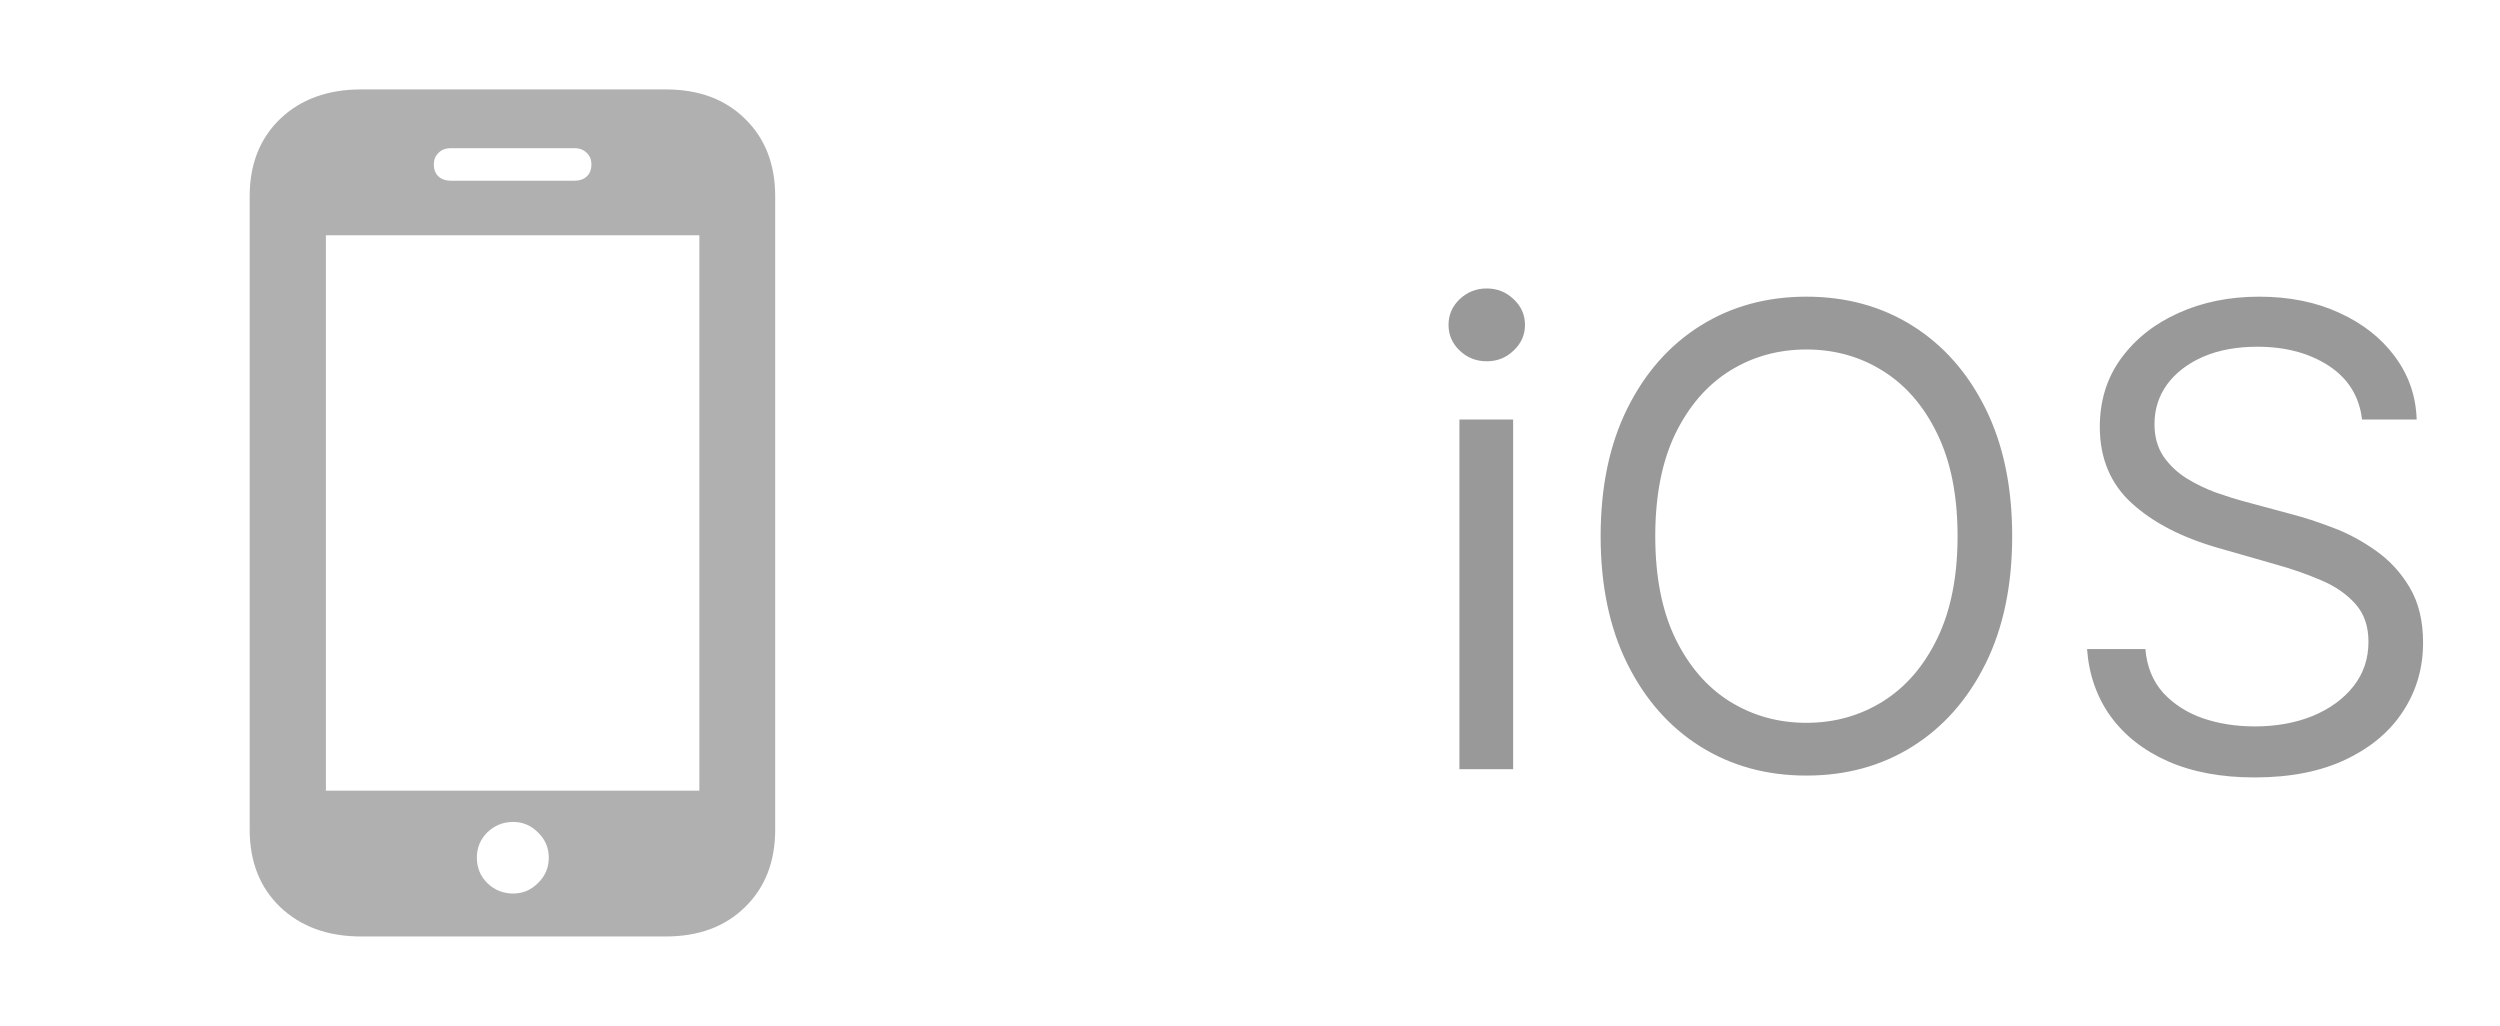 <svg width="39" height="16" viewBox="0 0 39 16" fill="none" xmlns="http://www.w3.org/2000/svg">
<path d="M3.895 12.943V3.061C3.895 2.562 4.054 2.159 4.372 1.853C4.694 1.547 5.114 1.395 5.634 1.395H10.385C10.9 1.395 11.312 1.547 11.622 1.853C11.936 2.159 12.093 2.562 12.093 3.061V12.943C12.093 13.442 11.936 13.845 11.622 14.151C11.312 14.456 10.9 14.609 10.385 14.609H5.634C5.114 14.609 4.694 14.456 4.372 14.151C4.054 13.845 3.895 13.442 3.895 12.943ZM5.084 12.334H10.91V3.67H5.084V12.334ZM8.006 13.939C8.155 13.939 8.284 13.885 8.392 13.776C8.505 13.668 8.561 13.535 8.561 13.378C8.561 13.225 8.505 13.094 8.392 12.985C8.284 12.877 8.155 12.822 8.006 12.822C7.849 12.822 7.714 12.877 7.602 12.985C7.493 13.094 7.439 13.225 7.439 13.378C7.439 13.535 7.493 13.668 7.602 13.776C7.714 13.885 7.849 13.939 8.006 13.939ZM6.768 2.566C6.768 2.646 6.793 2.709 6.841 2.753C6.889 2.797 6.952 2.819 7.028 2.819H8.966C9.042 2.819 9.105 2.797 9.153 2.753C9.201 2.709 9.226 2.646 9.226 2.566C9.226 2.489 9.201 2.429 9.153 2.385C9.105 2.336 9.042 2.312 8.966 2.312H7.028C6.952 2.312 6.889 2.336 6.841 2.385C6.793 2.429 6.768 2.489 6.768 2.566Z" fill="#B0B0B0"/>
<path opacity="0.4" d="M22.767 12V6.545H23.605V12H22.767ZM23.193 5.636C23.03 5.636 22.889 5.581 22.771 5.469C22.655 5.358 22.597 5.224 22.597 5.068C22.597 4.912 22.655 4.778 22.771 4.667C22.889 4.556 23.03 4.5 23.193 4.5C23.357 4.5 23.496 4.556 23.612 4.667C23.731 4.778 23.79 4.912 23.79 5.068C23.79 5.224 23.731 5.358 23.612 5.469C23.496 5.581 23.357 5.636 23.193 5.636ZM31.39 8.364C31.39 9.131 31.252 9.794 30.975 10.352C30.698 10.911 30.318 11.342 29.835 11.645C29.352 11.948 28.8 12.099 28.18 12.099C27.56 12.099 27.008 11.948 26.525 11.645C26.042 11.342 25.662 10.911 25.385 10.352C25.108 9.794 24.97 9.131 24.97 8.364C24.97 7.597 25.108 6.934 25.385 6.375C25.662 5.816 26.042 5.385 26.525 5.082C27.008 4.779 27.56 4.628 28.18 4.628C28.8 4.628 29.352 4.779 29.835 5.082C30.318 5.385 30.698 5.816 30.975 6.375C31.252 6.934 31.39 7.597 31.39 8.364ZM30.538 8.364C30.538 7.734 30.433 7.202 30.222 6.769C30.013 6.336 29.73 6.008 29.373 5.786C29.018 5.563 28.62 5.452 28.18 5.452C27.739 5.452 27.341 5.563 26.983 5.786C26.628 6.008 26.345 6.336 26.134 6.769C25.926 7.202 25.822 7.734 25.822 8.364C25.822 8.993 25.926 9.525 26.134 9.958C26.345 10.391 26.628 10.719 26.983 10.942C27.341 11.164 27.739 11.276 28.18 11.276C28.62 11.276 29.018 11.164 29.373 10.942C29.73 10.719 30.013 10.391 30.222 9.958C30.433 9.525 30.538 8.993 30.538 8.364ZM36.848 6.545C36.806 6.186 36.633 5.906 36.33 5.707C36.027 5.509 35.655 5.409 35.215 5.409C34.893 5.409 34.611 5.461 34.37 5.565C34.13 5.67 33.943 5.813 33.808 5.995C33.676 6.177 33.61 6.384 33.61 6.616C33.61 6.811 33.656 6.978 33.748 7.117C33.843 7.255 33.964 7.369 34.11 7.462C34.257 7.552 34.411 7.626 34.572 7.685C34.733 7.742 34.881 7.788 35.016 7.824L35.754 8.023C35.944 8.072 36.154 8.141 36.386 8.229C36.621 8.316 36.845 8.436 37.058 8.587C37.273 8.737 37.451 8.928 37.59 9.163C37.73 9.397 37.8 9.685 37.8 10.026C37.8 10.419 37.697 10.774 37.491 11.091C37.287 11.408 36.989 11.66 36.596 11.847C36.205 12.034 35.731 12.128 35.172 12.128C34.651 12.128 34.2 12.044 33.819 11.876C33.44 11.708 33.142 11.473 32.924 11.173C32.709 10.872 32.587 10.523 32.558 10.125H33.468C33.491 10.4 33.584 10.627 33.745 10.807C33.908 10.984 34.114 11.117 34.362 11.204C34.613 11.29 34.883 11.332 35.172 11.332C35.508 11.332 35.81 11.278 36.078 11.169C36.345 11.058 36.557 10.904 36.713 10.707C36.87 10.508 36.948 10.277 36.948 10.011C36.948 9.77 36.88 9.573 36.745 9.422C36.61 9.27 36.433 9.147 36.212 9.053C35.992 8.958 35.754 8.875 35.499 8.804L34.604 8.548C34.036 8.385 33.586 8.152 33.254 7.849C32.923 7.546 32.757 7.149 32.757 6.659C32.757 6.252 32.867 5.897 33.087 5.594C33.31 5.288 33.608 5.052 33.982 4.884C34.359 4.713 34.779 4.628 35.243 4.628C35.712 4.628 36.129 4.712 36.493 4.88C36.858 5.046 37.147 5.273 37.36 5.562C37.575 5.851 37.689 6.178 37.7 6.545H36.848Z" fill="black"/>
</svg>
